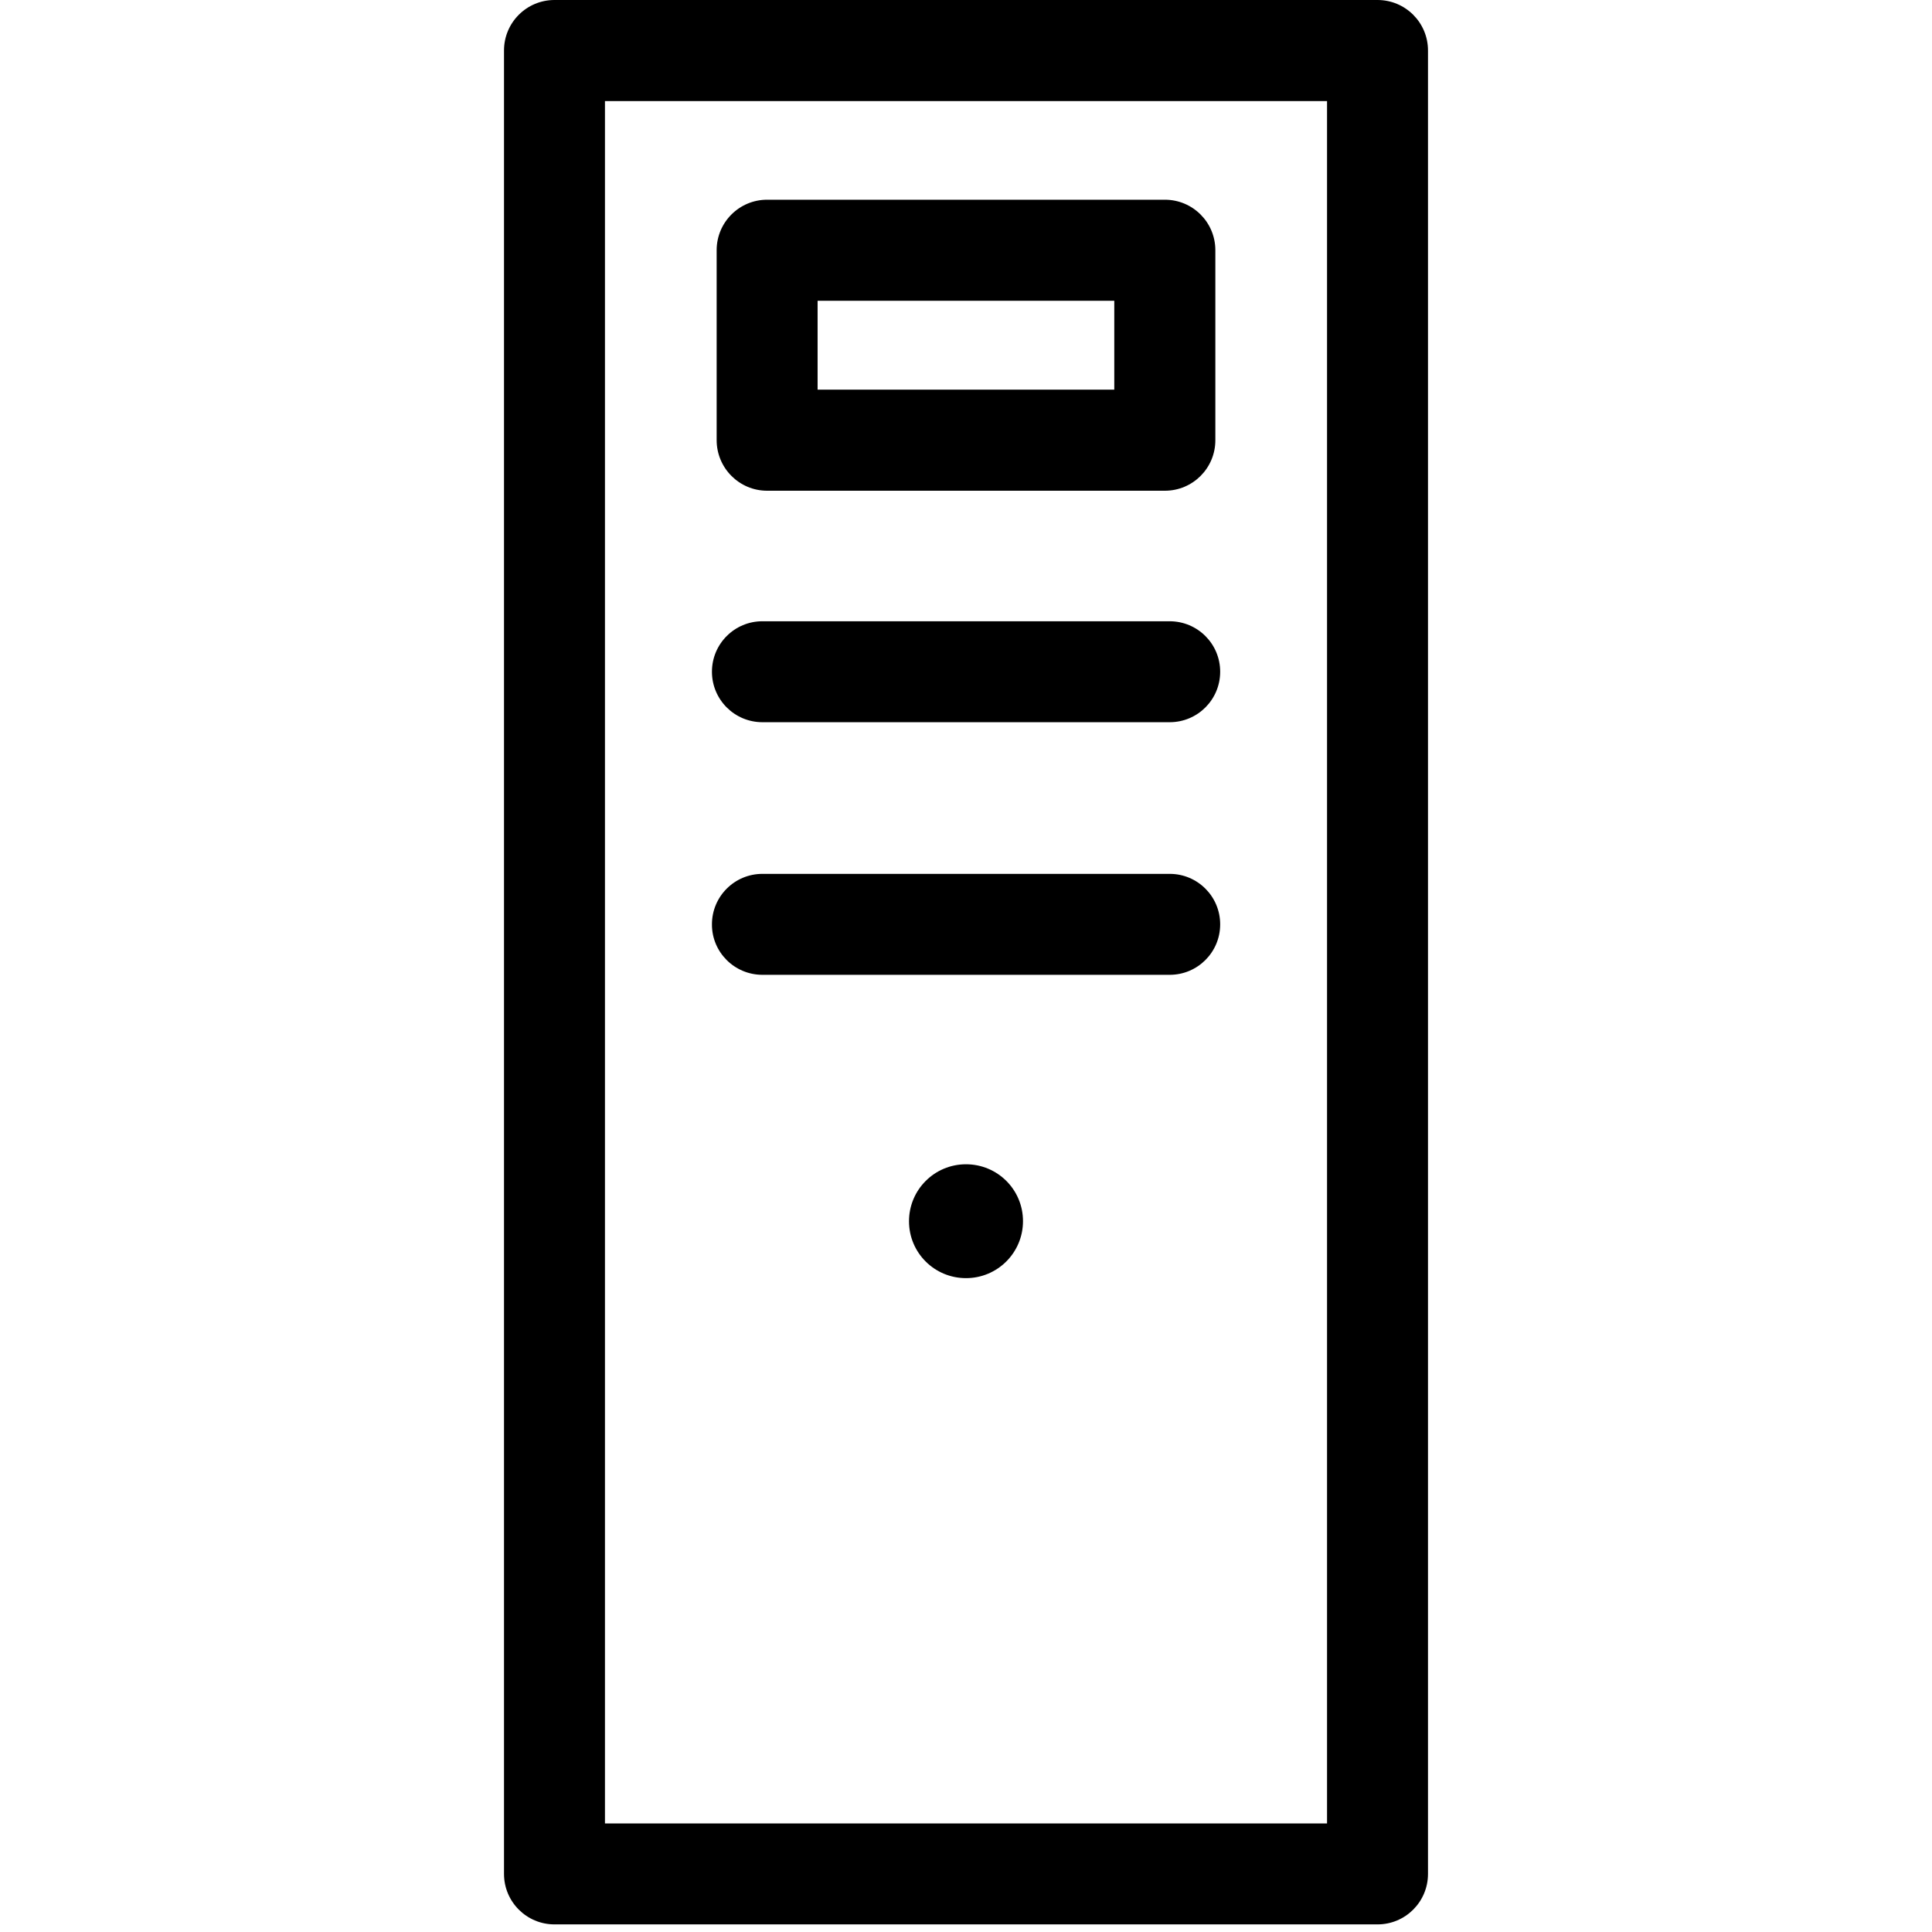 <?xml version="1.0" encoding="utf-8"?>
<!-- Generator: Adobe Illustrator 26.0.2, SVG Export Plug-In . SVG Version: 6.00 Build 0)  -->
<svg version="1.2" baseProfile="tiny" xmlns="http://www.w3.org/2000/svg" xmlns:xlink="http://www.w3.org/1999/xlink" x="0px"
	 y="0px" viewBox="0 0 16 16" overflow="visible" xml:space="preserve">
<g id="Layer_1">
	<g>
		<path d="M11.408,0H4.592C4.361,0,4.174,0.187,4.174,0.418v15.101c0,0.231,0.187,0.418,0.418,0.418h6.816
			c0.231,0,0.418-0.187,0.418-0.418V0.418C11.826,0.187,11.639,0,11.408,0z M10.99,15.101H5.01V0.837h5.98V15.101z"/>
		<path d="M6.353,4.064h3.294c0.231,0,0.418-0.187,0.418-0.418V2.072c0-0.231-0.187-0.418-0.418-0.418H6.353
			c-0.231,0-0.418,0.187-0.418,0.418v1.573C5.935,3.876,6.122,4.064,6.353,4.064z M6.771,2.491h2.457v0.736H6.771V2.491z"/>
		<path d="M6.314,5.981h3.373c0.231,0,0.418-0.187,0.418-0.418S9.918,5.145,9.686,5.145H6.314c-0.231,0-0.418,0.187-0.418,0.418
			S6.083,5.981,6.314,5.981z"/>
		<path d="M6.314,8.073h3.373c0.231,0,0.418-0.187,0.418-0.418c0-0.231-0.187-0.418-0.418-0.418H6.314
			c-0.231,0-0.418,0.187-0.418,0.418C5.895,7.886,6.083,8.073,6.314,8.073z"/>
		<path d="M8,9.642c-0.261,0-0.472,0.211-0.472,0.472S7.739,10.585,8,10.585c0.261,0,0.472-0.211,0.472-0.472S8.261,9.642,8,9.642z"
			/>
	</g>
</g>
<g id="METRICS_AND_KEYLINES">
</g>
<g id="Isolation_Mode">
</g>
<g id="filled">
</g>
</svg>
